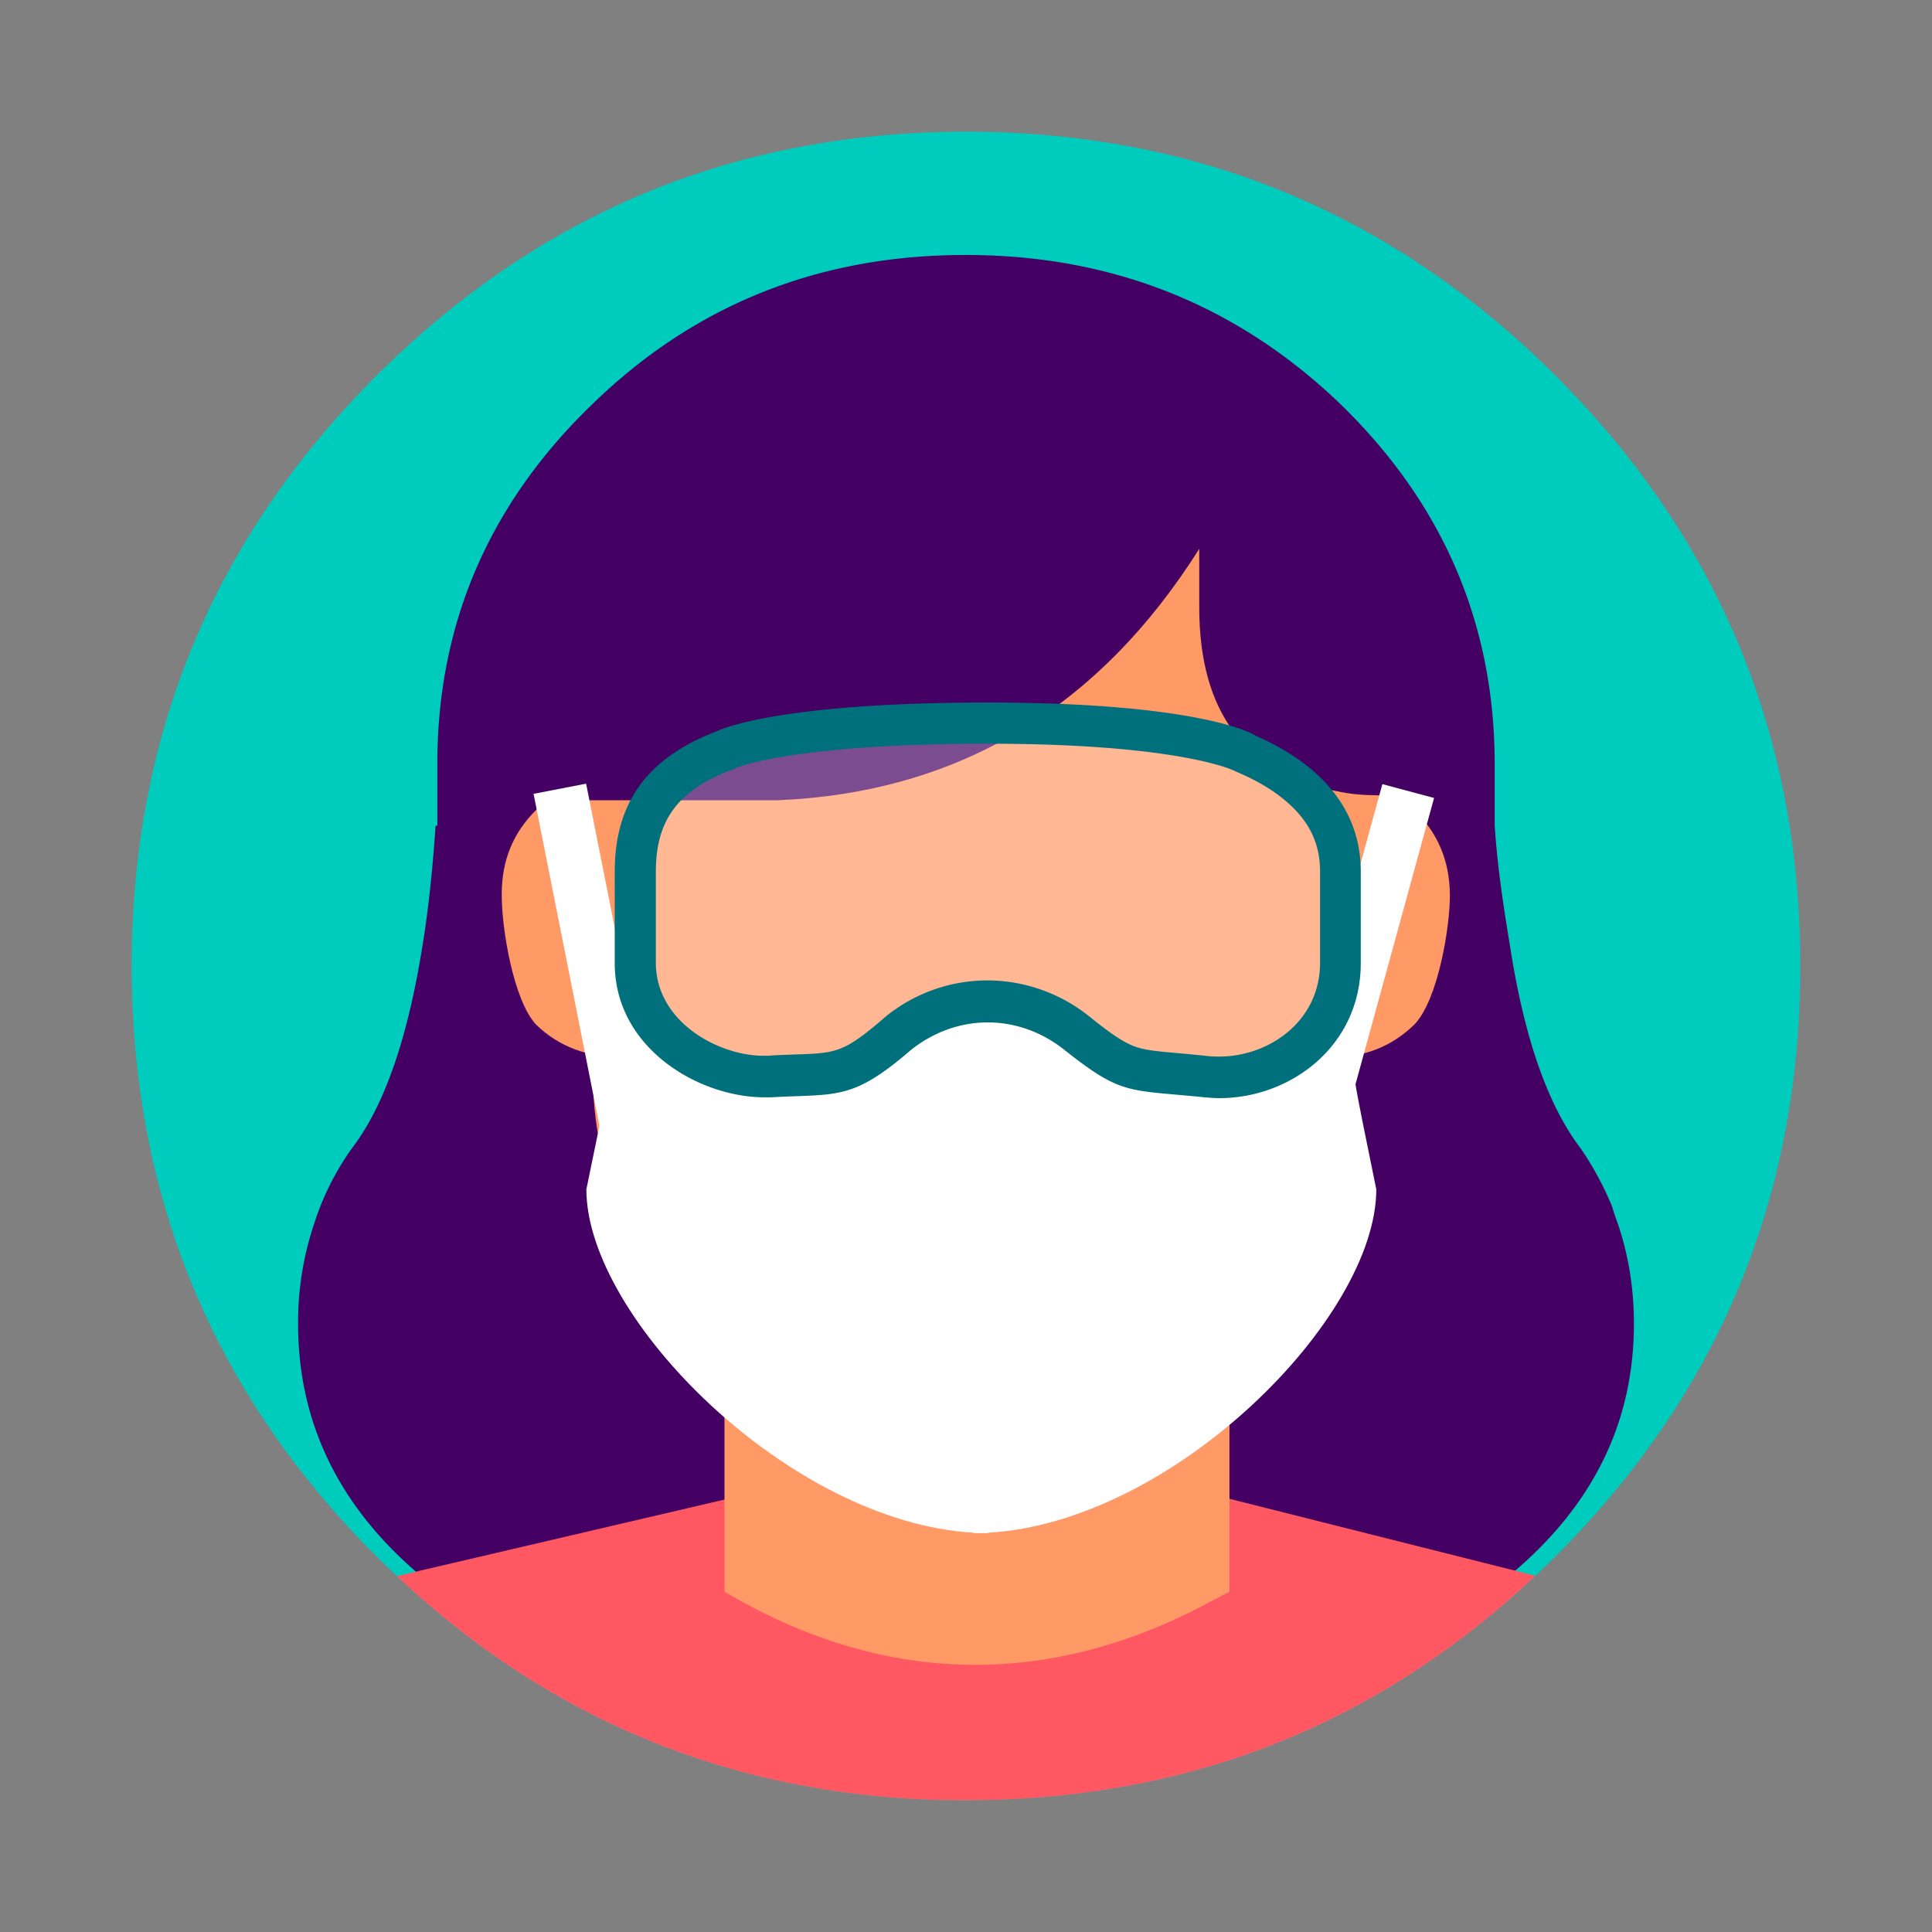 <svg xmlns="http://www.w3.org/2000/svg" width="88" height="88" fill="none" viewBox="0 0 88 88"><rect x="0" y="0" width="88" height="88" fill="#808080" stroke="none"/><path fill="#00CCBE" d="M70.87 17.13a41.842 41.842 0 0 0-2.965-2.699C61.095 8.811 53.127 6 44 6c-5.845 0-11.215 1.152-16.114 3.457-3.88 1.832-7.466 4.39-10.756 7.673C9.71 24.55 6 33.506 6 44c0 10.303 3.575 19.124 10.726 26.466a13.033 13.033 0 0 1 0.404 0.404c2.561 2.56 5.303 4.678 8.225 6.353 5.226 3 11.041 4.59 17.443 4.767A81.596 81.596 0 0 0 44 82c4.202 0 8.161-0.595 11.879-1.783 5.541-1.779 10.539-4.895 14.99-9.347C78.292 63.45 82 54.494 82 44c0-0.335-0.004-0.666-0.01-0.995-0.144-6.363-1.678-12.148-4.6-17.355-1.7-3.034-3.874-5.874-6.52-8.52z"/><path fill="#450063" d="M74.423 60.288c0-1.745-0.295-3.413-0.884-4.968-0.04-0.133-0.079-0.266-0.118-0.38a14.163 14.163 0 0 0-1.413-2.616c-1.493-1.953-2.572-5.006-3.22-9.177-0.275-1.669-0.57-3.508-0.707-5.537v-2.806c0-6.39-2.356-11.87-7.049-16.42-4.712-4.513-10.406-6.77-17.042-6.77h-0.02c-6.655 0-12.31 2.257-16.963 6.77-4.732 4.55-7.088 10.03-7.088 16.42v2.806H19.84c-0.137 2.029-0.333 3.887-0.608 5.537-0.668 4.171-1.728 7.205-3.161 9.101a12.245 12.245 0 0 0-1.748 3.45 14.085 14.085 0 0 0-0.746 4.59c0 4.474 1.826 8.267 5.478 11.395a19.39 19.39 0 0 0 5.655 3.375c2.356 0.891 4.947 1.327 7.775 1.327h23.05c2.807 0 5.4-0.436 7.755-1.327 2.023-0.796 3.868-1.934 5.557-3.375 3.73-3.129 5.576-6.92 5.576-11.396z"/><path fill="#F96" d="M54.624 27.657V25c-4.587 7.27-10.984 11.1-19.19 11.45H26l1 12.39c0 4.455 1.666 8.265 4.978 11.431C35.289 63.417 39.3 65 43.99 65h0.02c4.69 0 8.7-1.583 11.971-4.729C59.334 57.125 61 53.315 61 48.84V36.06c-4.237-0.782-6.376-3.576-6.376-8.403z"/><path fill="#F96" fill-rule="evenodd" d="M64.42 36.896c-1.025-1.03-1.494-0.45-3.42-0.834l-18-0.71L27 38.5 26.5 36c-1.564 0-1.058-0.133-2.082 0.896-1.043 1.029-1.564 2.297-1.564 3.823v0.091c0 1.453 0.521 4.74 1.564 5.86 1.024 0.993 2.328 1.489 3.892 1.489h32.348c1.49 0 2.737-0.496 3.762-1.489 1.08-1.12 1.62-4.426 1.62-5.86V40.72c-0.019-1.526-0.559-2.794-1.62-3.823z" clip-rule="evenodd"/><path fill="#FF5863" d="M69.909 71.802l0.003-0.032L45 65.5l-26.9 6.284 0.02 0.045c2.274 2.135 4.686 3.933 7.235 5.394 5.226 3 11.041 4.59 17.443 4.767A81.594 81.594 0 0 0 44 82c4.202 0 8.162-0.595 11.879-1.783 5.146-1.652 9.823-4.457 14.03-8.415z"/><path fill="#F96" fill-rule="evenodd" d="M56 72.5V61H33v11.5c7.188 4.264 14.713 4.448 22.087 0.478L56 72.5z" clip-rule="evenodd"/><path fill="#fff" d="M62.688 54.172c-0.969-4.815-1.23-5.624-1.23-8.436-4.017 3.64-8.758 3.31-16.455 0-7.65 3.31-11.265 4.109-17.065 0 0 2.812-0.242 3.62-1.23 8.436 0 5.863 9.256 15.163 17.636 15.641v0.019h0.671v-0.019c8.417-0.478 17.673-9.76 17.673-15.64z"/><path fill="#fff" d="M62.965 35.716l-3.919 14.28 2.355 0.63 3.919-14.28-2.355-0.63zM26.697 35.695l-2.394 0.463 3.15 15.873 2.394-0.463-3.15-15.873z"/><path fill="#fff" d="M55.537 49.063a6.018 6.018 0 0 1-0.58-0.038c-0.506-0.056-0.937-0.094-1.312-0.131-2.23-0.188-2.529-0.225-4.552-1.819a6.483 6.483 0 0 0-4.103-1.481 6.572 6.572 0 0 0-4.12 1.481l-0.02 0.019c-2.06 1.781-2.603 1.8-4.664 1.875-0.337 0.018-0.712 0.018-1.124 0.056H34.8c-1.349 0-2.829-0.525-3.953-1.406-0.861-0.675-1.91-1.894-1.91-3.769v-4.144c0-2.756 1.255-4.444 4.083-5.531l0.056-0.019 0.038-0.018c0.019 0 2.623-1.2 11.895-1.2 9.273 0 11.67 1.33 11.69 1.35l0.056 0.037 0.056 0.019c2.829 1.218 4.252 3.018 4.252 5.343v4.163c0 3.262-2.81 5.212-5.526 5.212z" opacity=".3"/><path fill="#00717C" d="M44.99 33.875c8.112 0 10.828 1.05 11.203 1.219l0.037 0.018 0.206 0.094c1.18 0.506 2.098 1.144 2.717 1.856 0.655 0.75 0.974 1.613 0.974 2.626v4.162c0 2.681-2.342 4.275-4.59 4.275-0.168 0-0.318 0-0.487-0.019-0.506-0.056-0.936-0.093-1.33-0.131-1.105-0.094-1.61-0.15-2.06-0.319-0.45-0.169-1.012-0.525-1.986-1.312a7.448 7.448 0 0 0-4.702-1.688 7.36 7.36 0 0 0-4.702 1.706l-0.019 0.02-0.018 0.018c-1.818 1.556-2.155 1.575-4.084 1.631-0.337 0.019-0.712 0.019-1.143 0.056H34.8c-2.004 0.02-4.927-1.5-4.927-4.237v-4.144c0-2.362 1.012-3.712 3.466-4.65h0.056l0.112-0.075c0.319-0.131 3.091-1.106 11.484-1.106zm0-1.875c-9.797 0-12.307 1.294-12.307 1.294C29.461 34.513 28 36.575 28 39.706v4.163c0 3.881 3.84 6.112 6.819 6.112h0.3c3.015-0.169 3.671 0.169 6.35-2.137 1.049-0.844 2.285-1.275 3.522-1.275 1.236 0 2.472 0.431 3.521 1.275 2.604 2.062 2.867 1.781 6.35 2.137 0.226 0.019 0.45 0.038 0.675 0.038 3.26 0 6.444-2.381 6.444-6.15v-4.163c0-3.131-2.192-5.062-4.814-6.206 0.019-0.019-2.38-1.5-12.176-1.5z"/></svg>